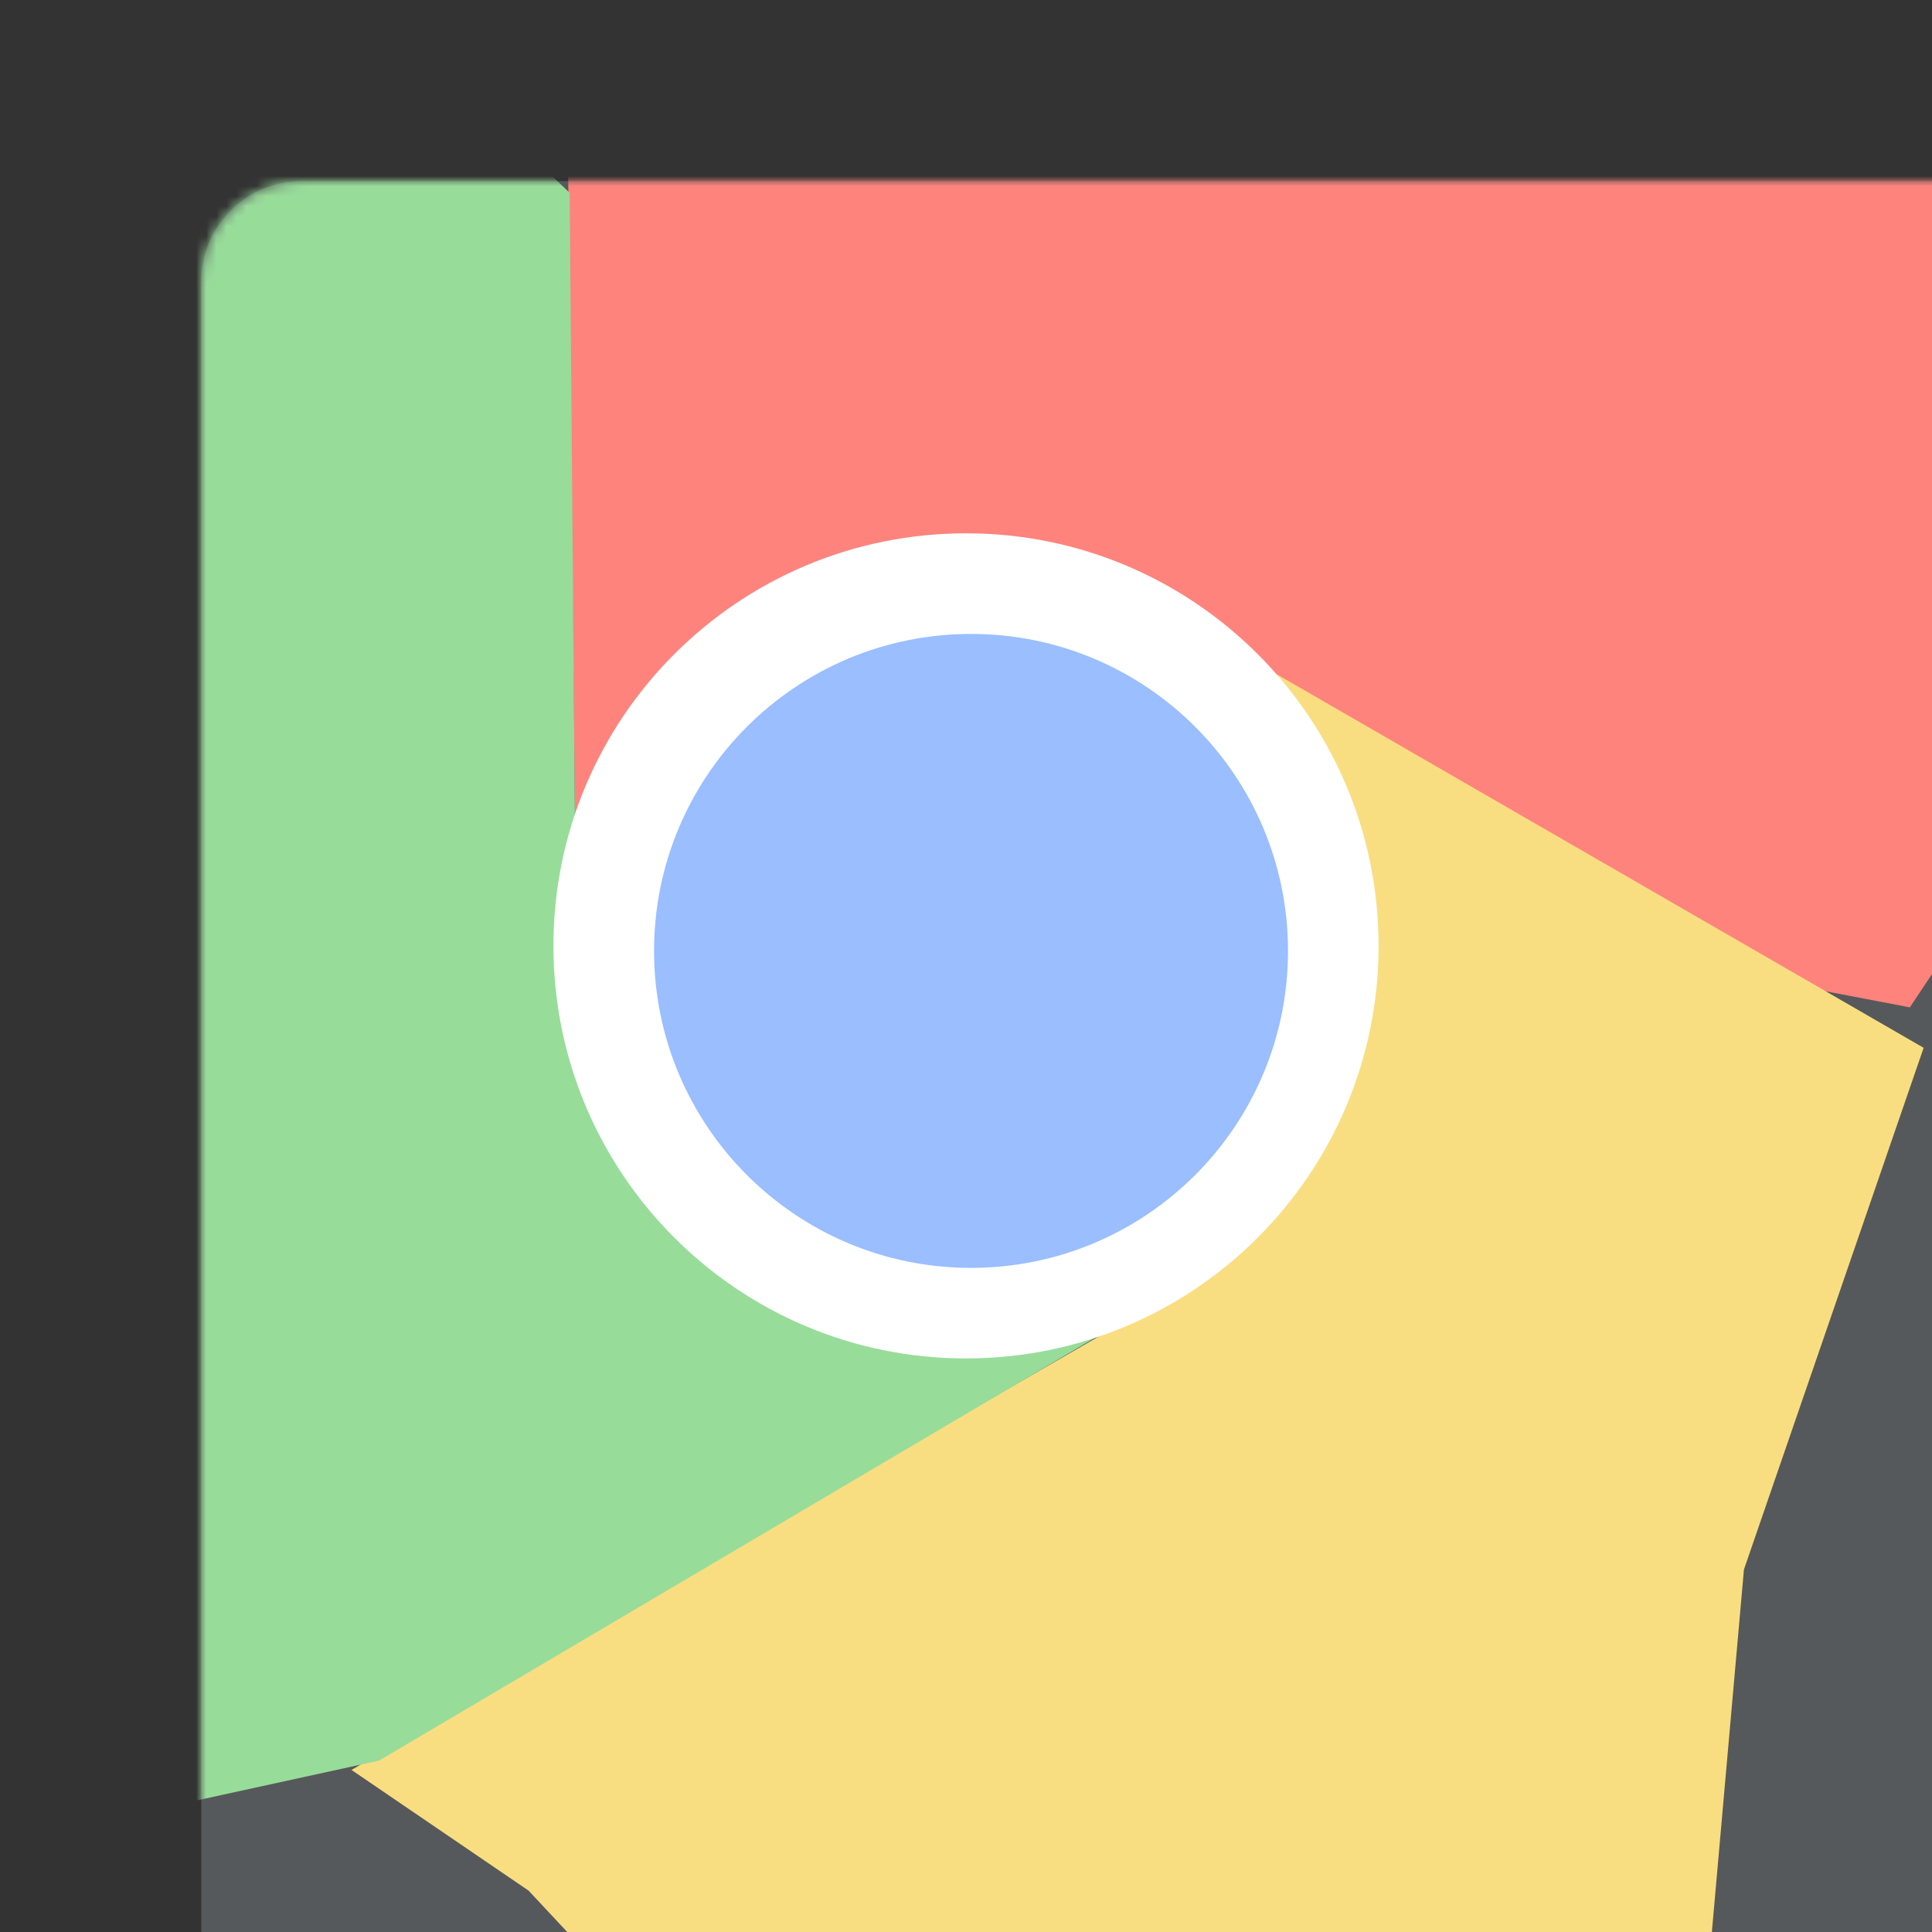 <svg xmlns="http://www.w3.org/2000/svg" width="192" height="192" fill="none">
  <rect width="100%" height="100%" fill="#333333" stroke="none"/>
  <rect width="100%" height="100%" x="20" y="18" fill="#56595B" rx="10" />
  <mask id="a" width="100%" height="100%" maskUnits=" userSpaceOnUse" style="mask-type:luminance">
    <rect width="100%" height="100%" x="20" y="18" fill="#fff" rx="10" />
  </mask>
  <g fill-rule="evenodd" clip-rule="evenodd" mask="url(#a)">
    <path fill="#FF837D"
      d="m57.247 90.712-.88-82.56 54.559-10.414 88.023 20.98 6.059 47.789-6.059 19.875-9.153 13.727-8.66-1.655-64.909-37.475-58.98 29.733Z" />
    <path fill="#F9DE81"
      d="m118.376 62.1 72.792 42.03-17.858 51.849-4.166 47.093H66.713L52.53 187.887l-17.596-11.991 16.047-9.472 64.91-37.475 2.485-66.85Z" />
    <path fill="#98DC9A"
      d="m110.872 131.735-73.197 43.231-35.31 7.714V30.887L13.89 17.062l20.243-4.69 16.464 1.063 6.013 5.725.66 78.12 53.601 34.455Z" />
  </g>
  <path fill="#fff" fill-rule="evenodd"
    d="M96 135c22.644 0 41-18.356 41-41s-18.356-41-41-41-41 18.356-41 41 18.356 41 41 41Z" clip-rule="evenodd" />
  <path fill="#9ABEFF" fill-rule="evenodd"
    d="M96.5 126c17.397 0 31.5-14.103 31.5-31.5S113.897 63 96.5 63 65 77.103 65 94.5 79.103 126 96.5 126Z"
    clip-rule="evenodd" />
</svg>
